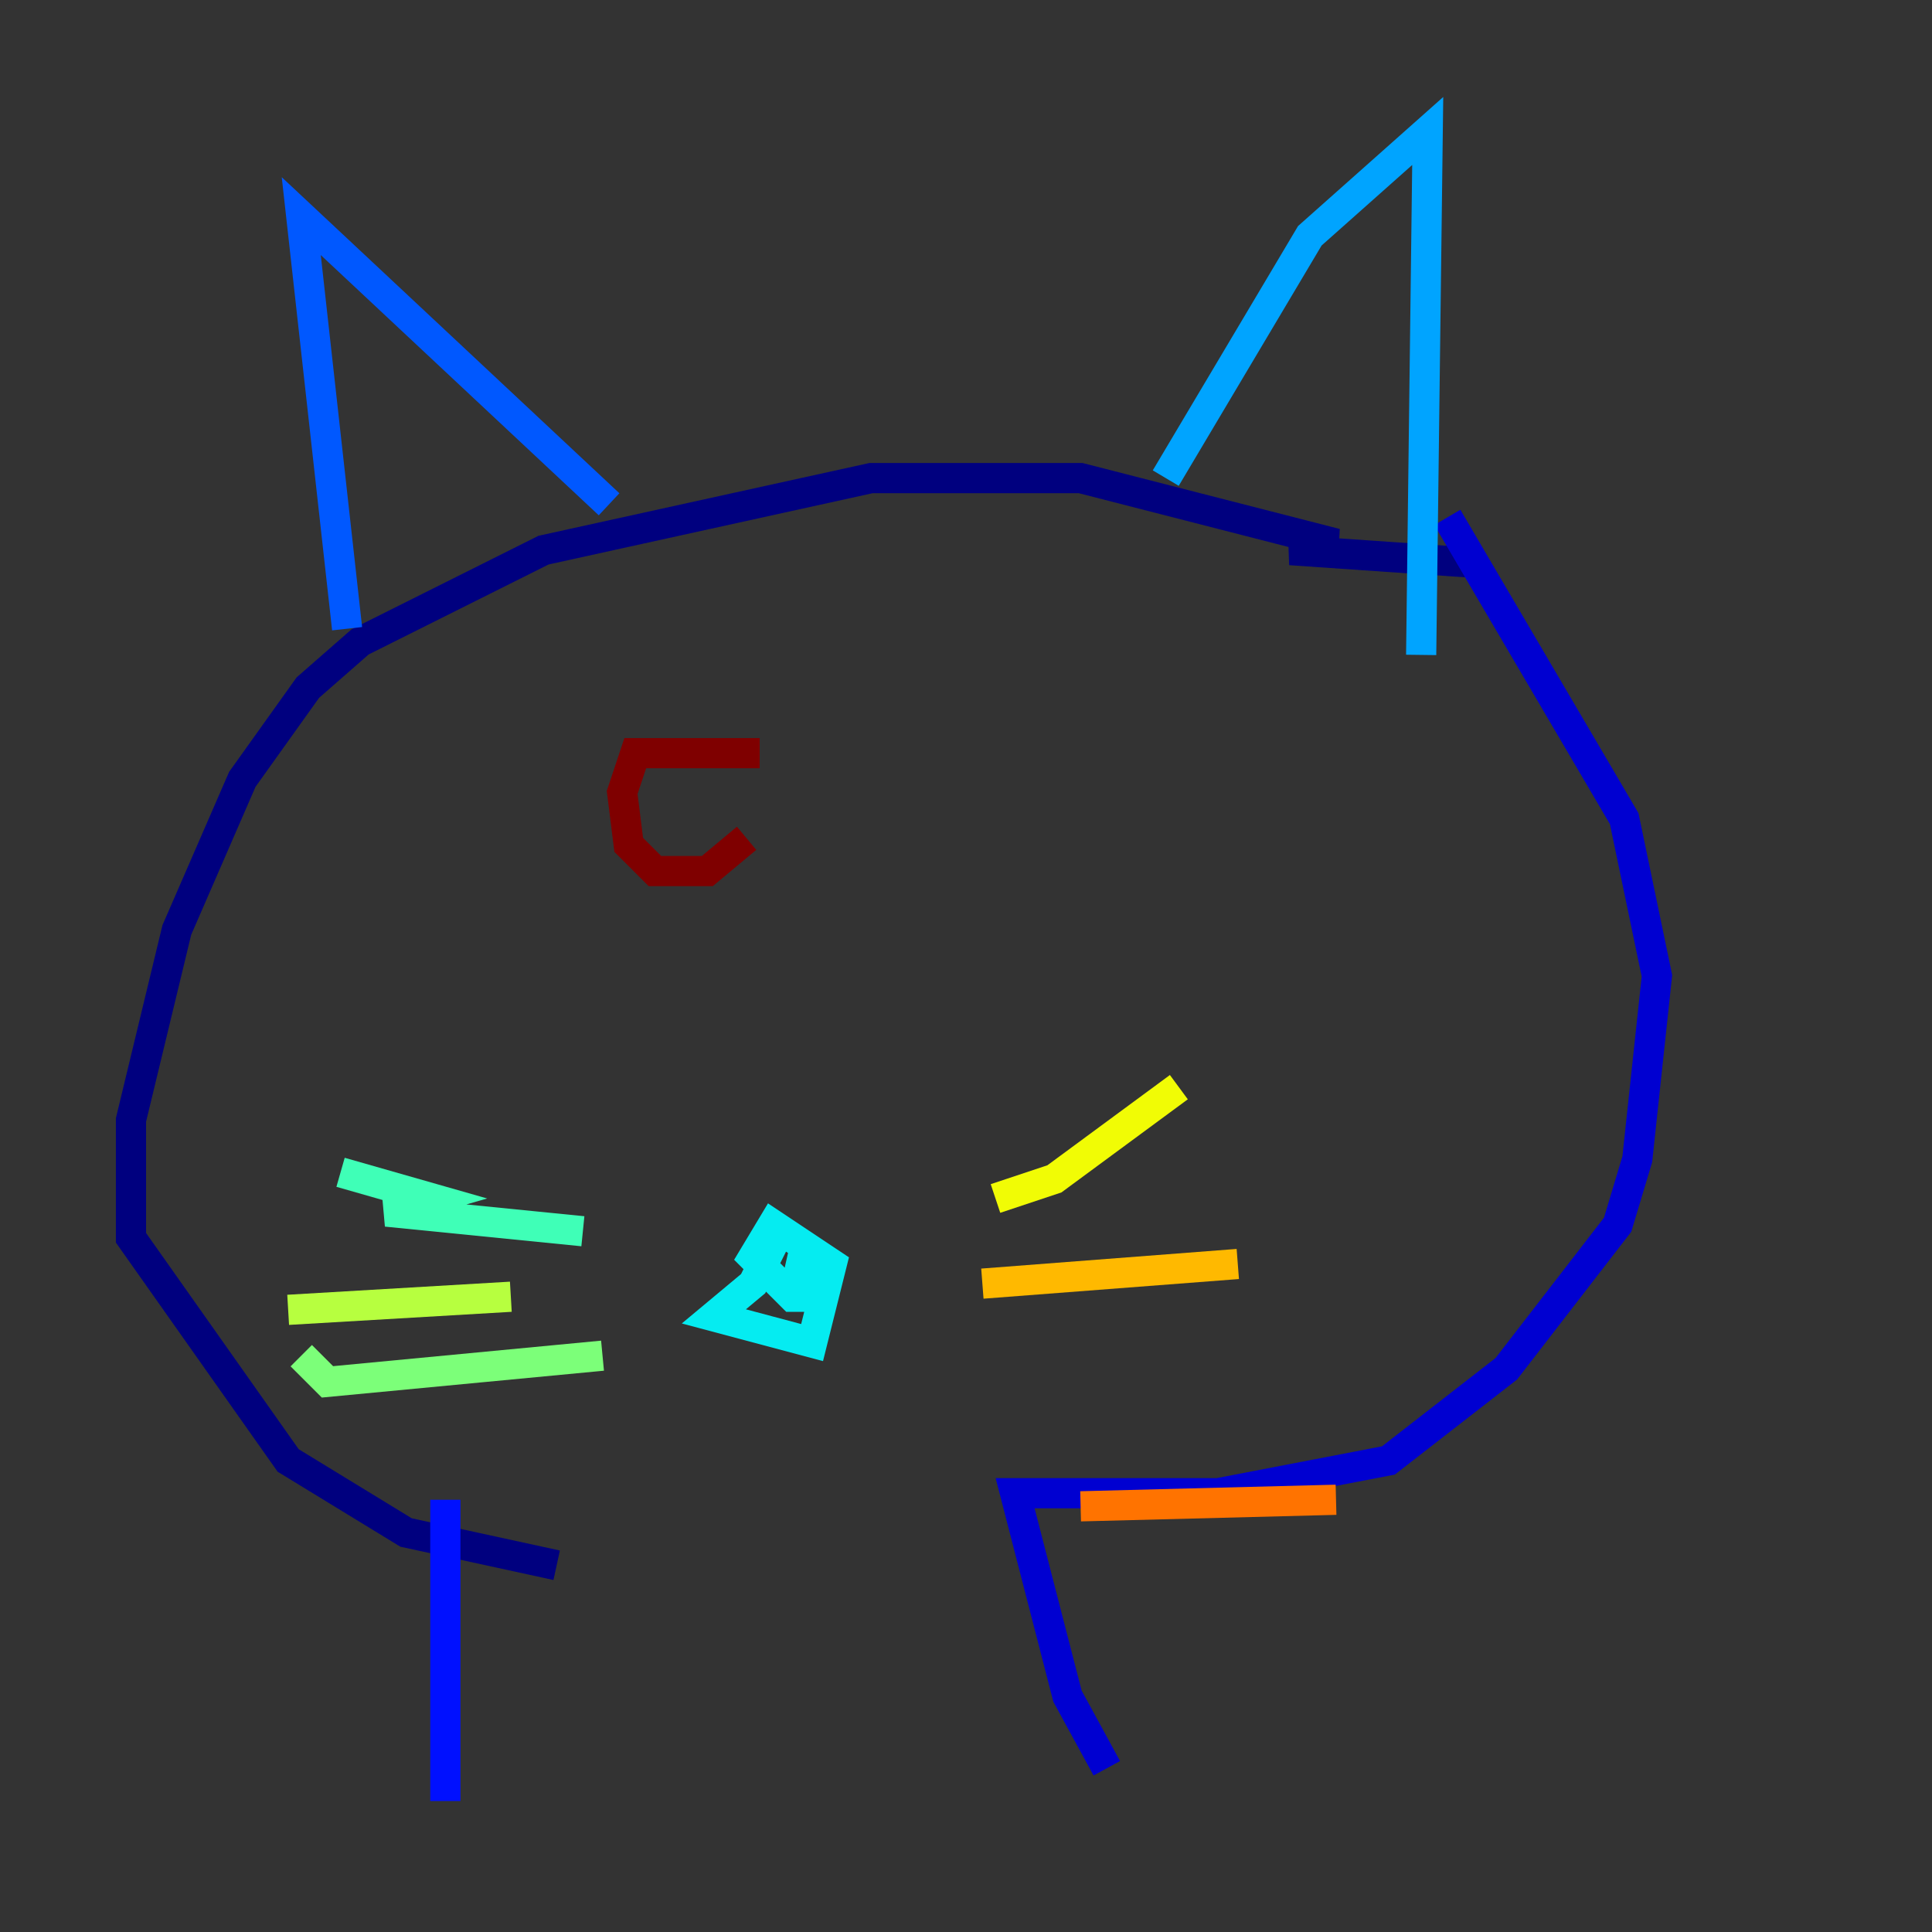 <?xml version="1.0" encoding="utf-8" ?>
<svg baseProfile="tiny" height="128" version="1.2" viewBox="0,0,128,128" width="128" xmlns="http://www.w3.org/2000/svg" xmlns:ev="http://www.w3.org/2001/xml-events" xmlns:xlink="http://www.w3.org/1999/xlink"><rect x="0" y="0" width="128" height="128" fill="#333333" stroke="none"/><defs /><polyline fill="none" points="98.061,37.315 85.478,36.447 88.515,36.014 71.593,31.675 57.709,31.675 36.014,36.447 23.864,42.522 20.393,45.559 16.054,51.634 11.715,61.614 8.678,74.197 8.678,82.007 19.091,96.759 26.902,101.532 36.881,103.702" stroke="#00007f" stroke-width="2" /><polyline fill="none" points="95.891,34.278 107.607,54.237 109.776,64.651 108.475,76.8 107.173,81.139 99.797,90.685 91.986,96.759 80.705,98.929 67.254,98.929 70.725,112.38 73.329,117.153" stroke="#0000d1" stroke-width="2" /><polyline fill="none" points="29.505,99.363 29.505,119.322" stroke="#0010ff" stroke-width="2" /><polyline fill="none" points="22.997,41.654 19.959,14.319 40.352,33.41" stroke="#0058ff" stroke-width="2" /><polyline fill="none" points="77.234,31.675 86.78,15.62 94.59,8.678 94.156,43.39" stroke="#00a4ff" stroke-width="2" /><polyline fill="none" points="51.634,81.573 49.898,85.044 47.295,87.214 53.803,88.949 55.105,83.742 51.2,81.139 49.898,83.308 52.502,85.912 53.803,85.912 54.237,84.176 52.068,83.742 53.803,84.176" stroke="#05ecf1" stroke-width="2" /><polyline fill="none" points="38.617,81.573 25.6,80.271 28.637,79.403 22.563,77.668" stroke="#3fffb7" stroke-width="2" /><polyline fill="none" points="39.919,89.817 21.695,91.552 19.959,89.817" stroke="#7cff79" stroke-width="2" /><polyline fill="none" points="33.844,85.912 19.091,86.78" stroke="#b7ff3f" stroke-width="2" /><polyline fill="none" points="65.953,79.403 69.858,78.102 78.102,72.027" stroke="#f1fc05" stroke-width="2" /><polyline fill="none" points="65.085,85.044 82.007,83.742" stroke="#ffb900" stroke-width="2" /><polyline fill="none" points="71.593,99.797 88.515,99.363" stroke="#ff7300" stroke-width="2" /><polyline fill="none" points="40.786,49.464 40.786,49.464" stroke="#ff3000" stroke-width="2" /><polyline fill="none" points="81.139,52.068 81.139,52.068" stroke="#d10000" stroke-width="2" /><polyline fill="none" points="50.332,49.898 42.088,49.898 41.22,52.502 41.654,55.973 43.39,57.709 46.861,57.709 49.464,55.539" stroke="#7f0000" stroke-width="2" /></svg>